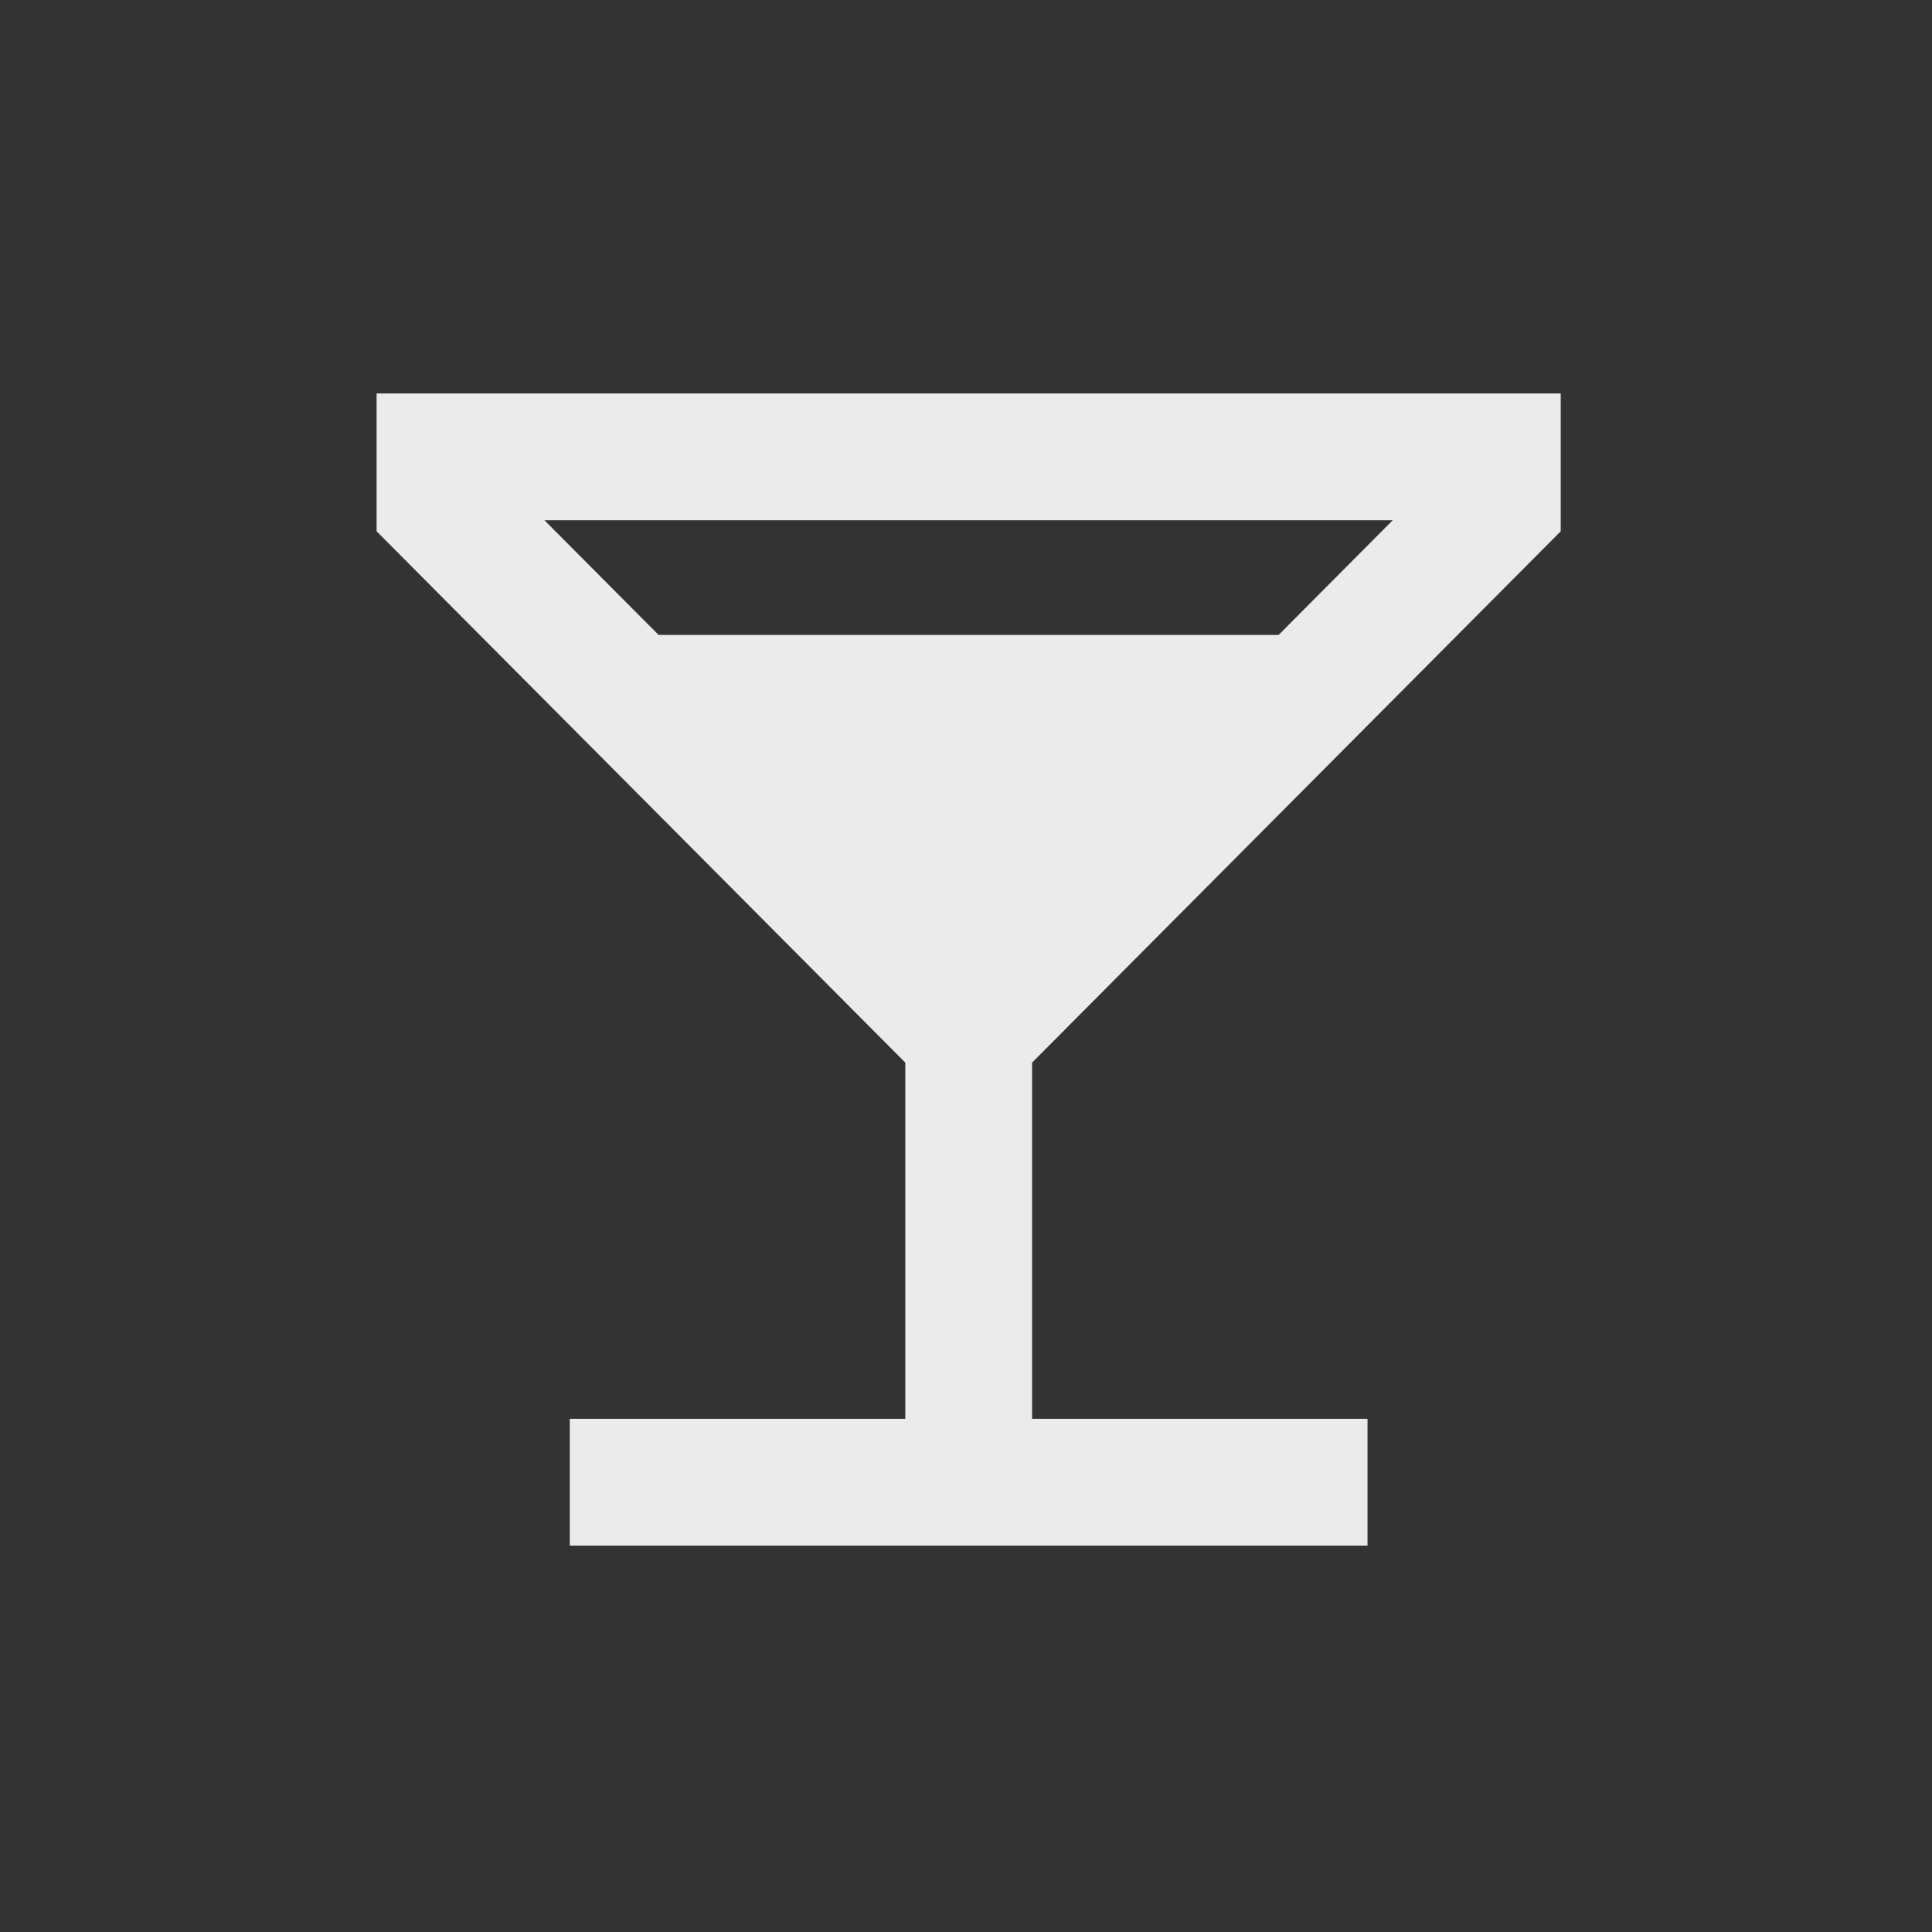 <!-- Generated by IcoMoon.io -->
<svg version="1.1" xmlns="http://www.w3.org/2000/svg" width="40" height="40" viewBox="0 0 40 40">
<rect x="0" y="0" width="40" height="40" fill="#333333" stroke="none"/>
<title>io-wine-sharp</title>
<path fill="#ebebeb" d="M32.313 11v-2.854h-24.516v2.854l10.946 11v7.375h-6.946v2.625h16.516v-2.625h-6.945v-7.375zM11.272 10.771h17.563l-2.363 2.375h-12.836z"></path>
</svg>
